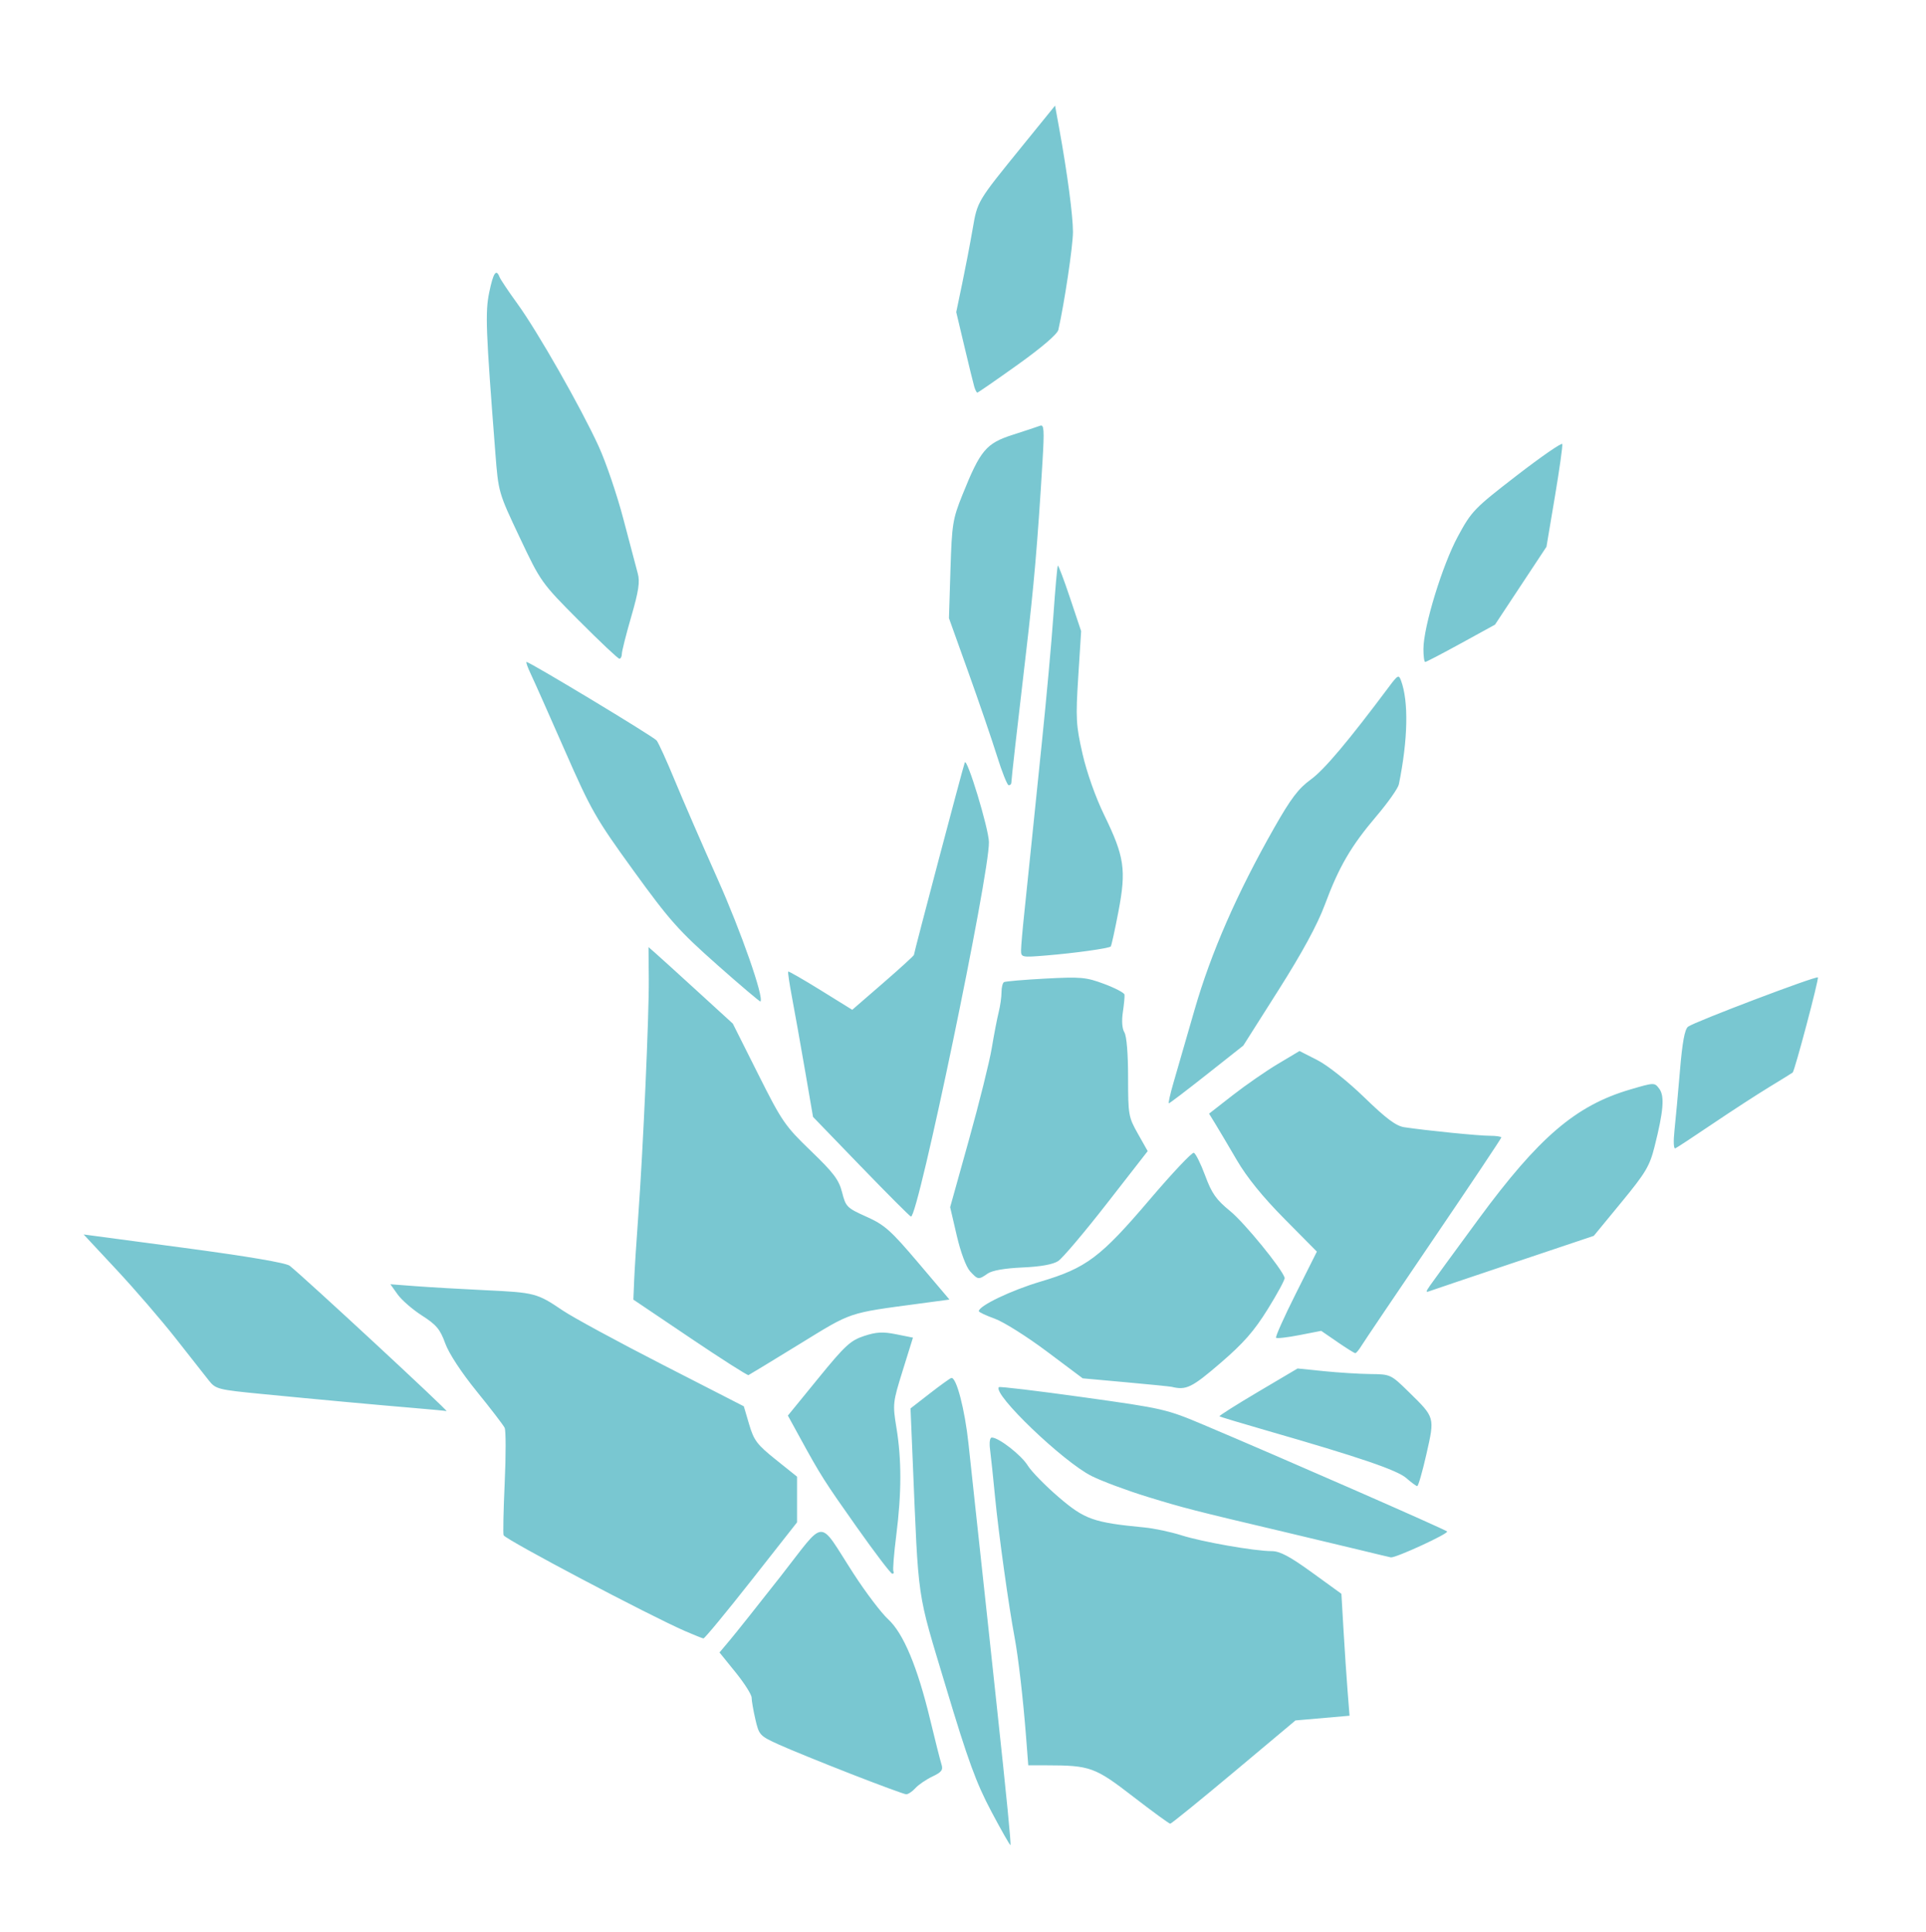 <?xml version="1.0" encoding="UTF-8" standalone="no"?>
<!-- Created with Inkscape (http://www.inkscape.org/) -->

<svg
   width="141.39mm"
   height="141.824mm"
   viewBox="0 0 141.39 141.824"
   version="1.1"
   id="svg5"
   xml:space="preserve"
   inkscape:version="1.2.2 (b0a8486541, 2022-12-01)"
   sodipodi:docname="ccug-frostborn.svg"
   xmlns:inkscape="http://www.inkscape.org/namespaces/inkscape"
   xmlns:sodipodi="http://sodipodi.sourceforge.net/DTD/sodipodi-0.dtd"
   xmlns="http://www.w3.org/2000/svg"
   xmlns:svg="http://www.w3.org/2000/svg"><sodipodi:namedview
     id="namedview7"
     pagecolor="#ffffff"
     bordercolor="#000000"
     borderopacity="0.25"
     inkscape:showpageshadow="2"
     inkscape:pageopacity="0.0"
     inkscape:pagecheckerboard="0"
     inkscape:deskcolor="#d1d1d1"
     inkscape:document-units="mm"
     showgrid="false"
     inkscape:zoom="0.69931958"
     inkscape:cx="232.36872"
     inkscape:cy="312.44656"
     inkscape:window-width="1854"
     inkscape:window-height="1011"
     inkscape:window-x="0"
     inkscape:window-y="0"
     inkscape:window-maximized="1"
     inkscape:current-layer="layer1" /><defs
     id="defs2" /><g
     inkscape:label="Layer 1"
     inkscape:groupmode="layer"
     id="layer1"
     transform="translate(-39.274,-66.246)"><path
       style="fill:#79c7d1;stroke-width:0.238;fill-opacity:1"
       d="m 112.041,199.225 c -1.106,-2.085 -1.704,-3.723 -3.317,-9.094 -2.184,-7.274 -1.998,-5.995 -2.455,-16.852 l -0.153,-3.629 1.416,-1.1 c 0.779,-0.605 1.489,-1.116 1.578,-1.136 0.373,-0.082 0.993,2.295 1.265,4.848 0.161,1.507 0.397,3.705 0.526,4.884 0.489,4.488 0.707,6.501 0.928,8.577 0.126,1.179 0.396,3.699 0.601,5.599 0.748,6.933 1.081,10.323 1.021,10.384 -0.034,0.034 -0.669,-1.082 -1.411,-2.481 z m 10.407,-1.085 c -2.791,-2.155 -3.151,-2.285 -6.346,-2.289 l -1.342,-0.002 -0.161,-2.085 c -0.216,-2.797 -0.571,-5.872 -0.846,-7.326 -0.424,-2.24 -1.173,-7.622 -1.426,-10.244 -0.139,-1.441 -0.305,-3.023 -0.37,-3.514 -0.07,-0.532 -0.018,-0.893 0.129,-0.893 0.511,0 2.162,1.286 2.637,2.055 0.272,0.44 1.298,1.488 2.279,2.329 1.903,1.63 2.544,1.857 6.279,2.216 0.721,0.069 1.944,0.328 2.719,0.575 1.535,0.489 5.383,1.164 6.639,1.164 0.591,0 1.324,0.389 2.948,1.566 l 2.161,1.566 0.155,2.663 c 0.085,1.465 0.22,3.479 0.299,4.476 l 0.144,1.813 -1.985,0.173 -1.985,0.173 -4.523,3.791 c -2.488,2.085 -4.59,3.791 -4.671,3.791 -0.081,0 -1.311,-0.899 -2.734,-1.997 z m -20.729,-1.666 c -2.097,-0.818 -4.465,-1.783 -5.264,-2.144 -1.404,-0.636 -1.461,-0.697 -1.727,-1.851 -0.152,-0.656 -0.276,-1.375 -0.276,-1.596 0,-0.221 -0.531,-1.058 -1.179,-1.859 l -1.179,-1.457 0.774,-0.922 c 0.426,-0.507 2.096,-2.607 3.712,-4.667 3.399,-4.334 2.693,-4.31 5.363,-0.186 0.891,1.376 2.029,2.877 2.53,3.335 1.12,1.026 2.156,3.502 3.089,7.386 0.362,1.507 0.733,2.971 0.824,3.254 0.137,0.425 0.021,0.583 -0.669,0.91 -0.459,0.218 -1.021,0.603 -1.25,0.856 -0.229,0.253 -0.533,0.452 -0.677,0.444 -0.143,-0.009 -1.976,-0.685 -4.073,-1.503 z m -12.143,-10.474 c -2.654,-1.155 -13.107,-6.673 -13.331,-7.038 -0.05,-0.081 -0.014,-1.81 0.079,-3.841 0.093,-2.031 0.092,-3.854 -0.003,-4.05 -0.095,-0.197 -1.017,-1.399 -2.049,-2.671 -1.137,-1.402 -2.05,-2.796 -2.317,-3.538 -0.367,-1.021 -0.649,-1.358 -1.698,-2.028 -0.692,-0.442 -1.497,-1.141 -1.791,-1.553 l -0.533,-0.748 1.883,0.142 c 1.035,0.078 3.33,0.211 5.099,0.295 3.625,0.172 3.786,0.214 5.668,1.487 0.748,0.506 4.046,2.296 7.328,3.978 l 5.968,3.058 0.393,1.332 c 0.345,1.172 0.58,1.482 1.954,2.583 l 1.561,1.251 v 1.676 1.676 l -3.36,4.273 c -1.848,2.35 -3.43,4.264 -3.514,4.252 -0.085,-0.012 -0.686,-0.253 -1.338,-0.536 z m 12.619,-7.6 c -2.415,-3.418 -2.674,-3.826 -4.217,-6.646 l -0.865,-1.58 2.23,-2.735 c 1.962,-2.406 2.366,-2.78 3.362,-3.108 0.903,-0.297 1.381,-0.323 2.361,-0.126 l 1.229,0.247 -0.752,2.416 c -0.732,2.35 -0.744,2.465 -0.46,4.203 0.383,2.337 0.38,4.78 -0.01,7.862 -0.174,1.376 -0.27,2.582 -0.213,2.68 0.057,0.098 0.017,0.174 -0.089,0.169 -0.106,-0.005 -1.265,-1.527 -2.575,-3.382 z m 36.809,1.618 c -1.245,-0.303 -3.711,-0.893 -5.48,-1.31 -6.605,-1.558 -7.328,-1.743 -10.006,-2.566 -1.507,-0.463 -3.358,-1.152 -4.113,-1.532 -2.099,-1.055 -7.289,-6.035 -6.8,-6.524 0.058,-0.058 2.832,0.274 6.165,0.738 5.925,0.826 6.122,0.871 8.918,2.052 5.726,2.419 17.635,7.636 17.818,7.806 0.155,0.144 -3.771,1.953 -4.128,1.903 -0.061,-0.008 -1.129,-0.264 -2.373,-0.567 z m 3.512,-5.252 c -0.665,-0.585 -3.444,-1.533 -10.183,-3.473 -1.9,-0.547 -3.491,-1.026 -3.535,-1.066 -0.044,-0.039 1.228,-0.845 2.827,-1.791 l 2.907,-1.72 1.938,0.197 c 1.066,0.108 2.604,0.204 3.418,0.212 1.466,0.015 1.493,0.027 2.817,1.325 1.919,1.881 1.903,1.824 1.285,4.55 -0.294,1.298 -0.598,2.356 -0.676,2.352 -0.077,-0.005 -0.437,-0.268 -0.798,-0.586 z m -72.722,-5.137 c -2.818,-0.236 -7.056,-0.626 -11.264,-1.037 -3.27,-0.319 -3.422,-0.358 -3.931,-1.003 -0.291,-0.369 -1.387,-1.762 -2.435,-3.095 -1.048,-1.333 -2.996,-3.592 -4.328,-5.02 l -2.422,-2.597 7.35,0.98 c 4.687,0.625 7.505,1.103 7.779,1.32 1.083,0.857 11.748,10.742 11.51,10.668 -0.063,-0.02 -1.08,-0.117 -2.259,-0.216 z m 55.482,-1.566 c -0.115,-0.028 -1.629,-0.18 -3.364,-0.337 l -3.155,-0.286 -2.64,-1.978 c -1.452,-1.088 -3.168,-2.168 -3.813,-2.4 -0.646,-0.232 -1.174,-0.481 -1.173,-0.554 9e-4,-0.392 2.378,-1.53 4.53,-2.169 3.36,-0.998 4.403,-1.782 8.006,-6.014 1.651,-1.939 3.111,-3.489 3.246,-3.444 0.135,0.045 0.509,0.797 0.833,1.672 0.485,1.312 0.807,1.769 1.838,2.61 1.045,0.852 3.786,4.208 3.999,4.896 0.034,0.111 -0.522,1.143 -1.236,2.292 -1.009,1.625 -1.785,2.51 -3.489,3.975 -2.097,1.804 -2.502,2 -3.58,1.736 z m -35.348,-3.601 -4.158,-2.801 0.059,-1.429 c 0.032,-0.786 0.166,-2.877 0.296,-4.646 0.355,-4.826 0.8,-14.815 0.777,-17.468 l -0.02,-2.339 0.509,0.446 c 0.28,0.245 1.673,1.509 3.095,2.809 l 2.586,2.363 1.855,3.7 c 1.747,3.485 1.972,3.813 3.872,5.643 1.678,1.616 2.064,2.129 2.296,3.051 0.265,1.053 0.353,1.141 1.789,1.785 1.332,0.598 1.78,0.996 3.801,3.379 l 2.291,2.701 -2.2,0.296 c -5.314,0.714 -4.913,0.579 -8.806,2.971 -1.987,1.221 -3.674,2.247 -3.749,2.28 -0.075,0.034 -2.007,-1.199 -4.294,-2.74 z m 47.528,0.309 -1.191,-0.817 -1.599,0.312 c -0.88,0.172 -1.651,0.26 -1.715,0.196 -0.064,-0.064 0.584,-1.513 1.44,-3.221 l 1.556,-3.105 -2.382,-2.406 c -1.59,-1.606 -2.752,-3.04 -3.495,-4.312 -0.612,-1.048 -1.321,-2.245 -1.575,-2.658 l -0.462,-0.752 1.733,-1.352 c 0.953,-0.744 2.447,-1.779 3.32,-2.3 l 1.587,-0.947 1.314,0.67 c 0.751,0.383 2.227,1.556 3.446,2.738 1.609,1.561 2.329,2.098 2.936,2.188 1.658,0.248 5.452,0.627 6.269,0.627 0.466,0 0.848,0.056 0.848,0.125 0,0.069 -2.238,3.419 -4.973,7.445 -2.735,4.026 -5.119,7.561 -5.299,7.856 -0.179,0.295 -0.381,0.535 -0.447,0.534 -0.067,-9e-4 -0.657,-0.37 -1.313,-0.819 z m 6.79,-4.132 c 0.197,-0.287 1.797,-2.479 3.556,-4.872 4.436,-6.034 7.153,-8.359 11.138,-9.531 1.781,-0.524 1.793,-0.524 2.143,-0.056 0.402,0.537 0.312,1.635 -0.345,4.245 -0.361,1.435 -0.652,1.923 -2.436,4.091 l -2.025,2.462 -5.837,1.959 c -3.21,1.077 -5.998,2.019 -6.194,2.091 -0.318,0.118 -0.318,0.075 0,-0.389 z m -33.762,-1.063 c -0.287,-0.314 -0.691,-1.4 -0.974,-2.619 l -0.484,-2.083 1.379,-4.946 c 0.759,-2.72 1.513,-5.75 1.675,-6.732 0.163,-0.983 0.39,-2.162 0.505,-2.621 0.115,-0.459 0.21,-1.122 0.21,-1.475 7.2e-4,-0.353 0.082,-0.689 0.18,-0.748 0.098,-0.059 1.465,-0.176 3.038,-0.26 2.609,-0.139 2.986,-0.105 4.316,0.391 0.801,0.299 1.474,0.651 1.495,0.782 0.021,0.131 -0.033,0.711 -0.12,1.29 -0.097,0.647 -0.053,1.219 0.113,1.486 0.164,0.262 0.271,1.571 0.271,3.3 0,2.749 0.029,2.918 0.72,4.141 l 0.72,1.276 -2.995,3.845 c -1.647,2.115 -3.257,4.017 -3.577,4.226 -0.381,0.25 -1.285,0.412 -2.624,0.472 -1.307,0.058 -2.228,0.22 -2.557,0.45 -0.664,0.465 -0.71,0.459 -1.292,-0.176 z m -8.001,-7.681 -3.524,-3.649 -0.588,-3.418 c -0.324,-1.88 -0.749,-4.266 -0.945,-5.302 -0.196,-1.036 -0.327,-1.914 -0.29,-1.95 0.036,-0.036 1.109,0.58 2.384,1.37 l 2.318,1.437 2.264,-1.963 c 1.245,-1.08 2.264,-2.009 2.264,-2.066 0,-0.153 3.582,-13.706 3.732,-14.123 0.156,-0.432 1.753,4.824 1.774,5.837 0.048,2.352 -5.201,27.573 -5.722,27.496 -0.078,-0.011 -1.727,-1.663 -3.666,-3.67 z m 59.715,-2.651 c 0.084,-0.771 0.265,-2.741 0.402,-4.379 0.175,-2.096 0.351,-3.056 0.596,-3.242 0.467,-0.356 9.401,-3.746 9.53,-3.617 0.093,0.093 -1.697,6.85 -1.85,6.984 -0.036,0.032 -0.811,0.511 -1.721,1.065 -0.91,0.554 -2.786,1.773 -4.169,2.708 -1.383,0.936 -2.61,1.742 -2.727,1.792 -0.121,0.052 -0.147,-0.514 -0.06,-1.31 z m -36.784,-3.486 c 0.238,-0.819 0.937,-3.237 1.553,-5.374 1.211,-4.202 3.118,-8.559 5.848,-13.364 1.223,-2.153 1.781,-2.889 2.688,-3.546 0.979,-0.709 2.748,-2.808 5.746,-6.819 0.641,-0.858 0.71,-0.892 0.876,-0.442 0.567,1.533 0.509,4.338 -0.159,7.615 -0.059,0.289 -0.796,1.336 -1.639,2.328 -1.879,2.211 -2.756,3.716 -3.799,6.522 -0.54,1.452 -1.654,3.504 -3.393,6.248 l -2.589,4.085 -2.68,2.118 c -1.474,1.165 -2.726,2.118 -2.783,2.118 -0.056,0 0.093,-0.67 0.331,-1.489 z m -33.525,-8.709 c -2.789,-2.471 -3.481,-3.251 -6.113,-6.887 -2.773,-3.831 -3.104,-4.411 -5.037,-8.815 -1.138,-2.593 -2.26,-5.116 -2.495,-5.608 -0.234,-0.491 -0.377,-0.893 -0.317,-0.893 0.244,0 9.314,5.473 9.549,5.763 0.14,0.172 0.741,1.492 1.335,2.933 0.594,1.441 2.014,4.711 3.155,7.266 1.71,3.829 3.408,8.687 3.132,8.963 -0.036,0.036 -1.48,-1.189 -3.21,-2.721 z m 22.342,-1.049 c 0.003,-0.3 0.113,-1.564 0.246,-2.809 0.133,-1.245 0.338,-3.228 0.456,-4.408 0.117,-1.179 0.486,-4.771 0.82,-7.981 0.334,-3.21 0.717,-7.437 0.853,-9.393 0.136,-1.956 0.282,-3.591 0.324,-3.634 0.043,-0.043 0.445,1.022 0.894,2.365 l 0.817,2.443 -0.212,3.351 c -0.193,3.054 -0.165,3.556 0.313,5.654 0.312,1.371 0.958,3.194 1.596,4.504 1.484,3.049 1.625,4.009 1.041,7.074 -0.26,1.362 -0.514,2.519 -0.565,2.569 -0.139,0.139 -2.663,0.49 -4.741,0.66 -1.81,0.148 -1.846,0.14 -1.842,-0.395 z m -1.765,-14.247 c -0.368,-1.18 -1.313,-3.941 -2.099,-6.135 l -1.43,-3.989 0.112,-3.574 c 0.105,-3.333 0.164,-3.702 0.878,-5.48 1.315,-3.275 1.736,-3.778 3.685,-4.405 0.929,-0.298 1.839,-0.6 2.023,-0.67 0.282,-0.107 0.309,0.307 0.172,2.593 -0.363,6.038 -0.632,9.153 -1.221,14.156 -0.646,5.491 -1.061,9.168 -1.069,9.47 -0.003,0.098 -0.089,0.179 -0.193,0.179 -0.104,0 -0.49,-0.966 -0.858,-2.146 z m 31.304,-7.864 c 0,-1.616 1.388,-6.155 2.527,-8.259 1.009,-1.865 1.196,-2.058 4.324,-4.474 1.798,-1.389 3.302,-2.428 3.341,-2.31 0.039,0.118 -0.206,1.864 -0.545,3.879 l -0.616,3.664 -1.889,2.859 -1.889,2.859 -2.496,1.37 c -1.373,0.753 -2.555,1.37 -2.627,1.37 -0.072,0 -0.131,-0.431 -0.131,-0.957 z m -61.997,-2.081 c -2.757,-2.77 -2.802,-2.834 -4.347,-6.103 -1.558,-3.295 -1.563,-3.311 -1.787,-6.194 -0.704,-9.056 -0.753,-10.334 -0.45,-11.802 0.297,-1.437 0.513,-1.759 0.755,-1.128 0.069,0.179 0.661,1.063 1.316,1.966 1.476,2.033 4.642,7.591 5.957,10.455 0.541,1.179 1.361,3.592 1.823,5.36 0.462,1.769 0.936,3.564 1.054,3.989 0.167,0.603 0.063,1.295 -0.477,3.159 -0.381,1.313 -0.692,2.547 -0.692,2.742 0,0.195 -0.082,0.355 -0.182,0.355 -0.1,0 -1.436,-1.26 -2.968,-2.799 z M 110.801,94.654 c -0.068,-0.229 -0.395,-1.56 -0.726,-2.956 l -0.603,-2.539 0.44,-2.106 c 0.242,-1.159 0.585,-2.947 0.762,-3.975 0.357,-2.076 0.313,-2.001 3.672,-6.142 l 2.381,-2.935 0.302,1.661 c 0.594,3.263 1.012,6.41 1.012,7.617 0,1.018 -0.627,5.218 -1.072,7.182 -0.071,0.315 -1.216,1.297 -2.984,2.561 -1.578,1.127 -2.911,2.05 -2.964,2.05 -0.052,0 -0.151,-0.188 -0.219,-0.417 z"
       id="path302" /></g></svg>
